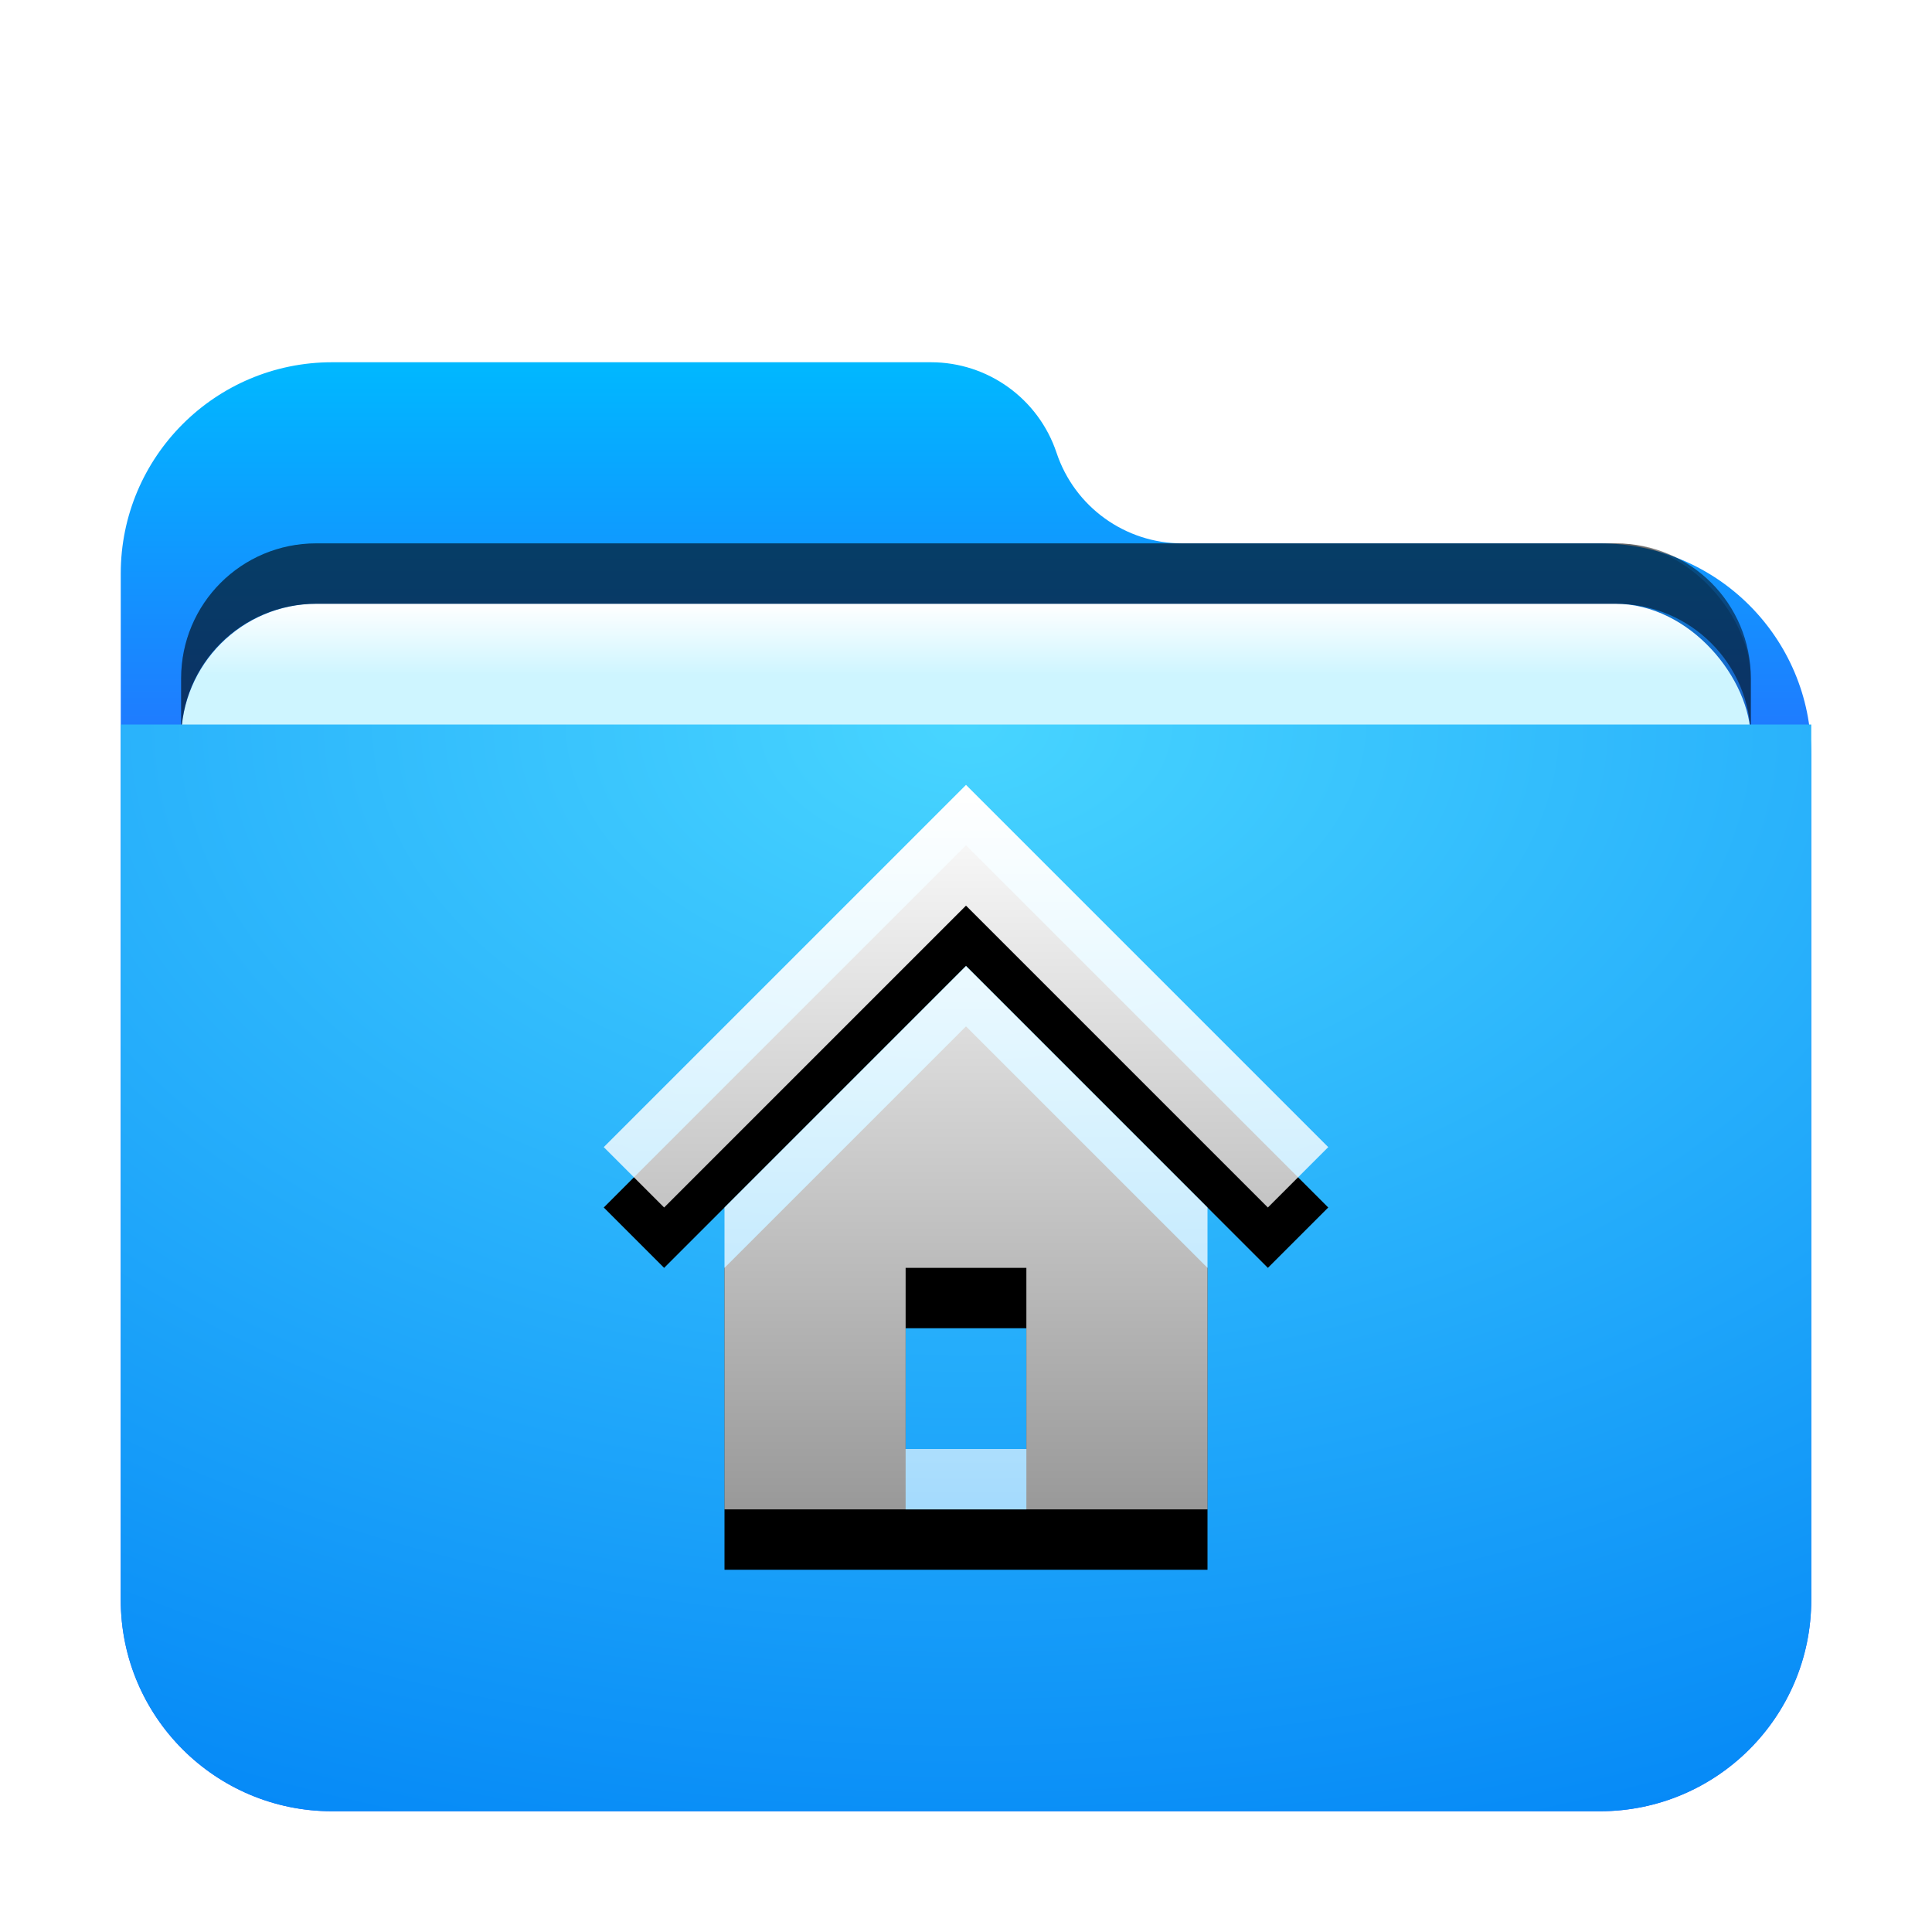 <svg width="32" height="32" version="1.1" viewBox="0 0 32 32" xmlns="http://www.w3.org/2000/svg" xmlns:xlink="http://www.w3.org/1999/xlink">
<defs>
<filter id="folder-home-a" x="-14.3%" y="-16.7%" width="128.6%" height="133.3%">
<feOffset dy="1" in="SourceAlpha" result="shadowOffsetOuter1"/>
<feGaussianBlur in="shadowOffsetOuter1" result="shadowBlurOuter1" stdDeviation=".5"/>
<feComposite in="shadowBlurOuter1" in2="SourceAlpha" operator="out" result="shadowBlurOuter1"/>
<feColorMatrix in="shadowBlurOuter1" result="shadowMatrixOuter1" values="0 0 0 0 0   0 0 0 0 0   0 0 0 0 0  0 0 0 0.15 0"/>
<feMerge>
<feMergeNode in="shadowMatrixOuter1"/>
<feMergeNode in="SourceGraphic"/>
</feMerge>
</filter>
<linearGradient id="folder-home-c" x1="12.961" x2="12.961" y1="-3.0699e-14" y2="9.842" gradientTransform="scale(1.08 .926)" gradientUnits="userSpaceOnUse">
<stop stop-color="#00B8FF" offset="0"/>
<stop stop-color="#2E5DFF" offset="1"/>
</linearGradient>
<path id="folder-home-b" d="m15.5 1.5c0.299 0.896 1.137 1.5 2.081 1.5h6.919c1.933 0 3.5 1.567 3.5 3.5v14c0 1.933-1.567 3.5-3.5 3.5h-21c-1.933 0-3.5-1.567-3.5-3.5v-17c-2.3672e-16 -1.933 1.567-3.5 3.5-3.5l9.919 1.7764e-15c0.944-1.0121e-15 1.782 0.604 2.081 1.5z"/>
<linearGradient id="folder-home-l" x1="16" x2="16" y1="13" y2="25" gradientUnits="userSpaceOnUse">
<stop stop-color="#FFF" offset="0"/>
<stop stop-color="#FFF" stop-opacity=".6" offset="1"/>
</linearGradient>
<path id="folder-home-k" d="m12 20v5h8v-5l-4-4-4 4zm5 4h-2v-3h2v3zm5-5-1 1-5-5-5 5-1-1 6-6 6 6z"/>
<filter id="folder-home-j" x="-16.7%" y="-8.3%" width="133.3%" height="133.3%">
<feOffset dy="1" in="SourceAlpha" result="shadowOffsetOuter1"/>
<feGaussianBlur in="shadowOffsetOuter1" result="shadowBlurOuter1" stdDeviation=".5"/>
<feColorMatrix in="shadowBlurOuter1" values="0 0 0 0 0   0 0 0 0 0.429   0 0 0 0 0.969  0 0 0 0.5 0"/>
</filter>
<radialGradient id="radialGradient899" cx="11.225" cy=".312" r="26.404" gradientTransform="matrix(1.247 0 0 .802 2 10.75)" gradientUnits="userSpaceOnUse">
<stop stop-color="#48D5FF" offset="0"/>
<stop stop-color="#0083F6" offset="1"/>
</radialGradient>
<filter id="filter968" x="-.042" y="-.108" width="1.083" height="1.216" color-interpolation-filters="sRGB">
<feGaussianBlur stdDeviation="0.45"/>
</filter>
<linearGradient id="folder-32-g" x1="8.682" x2="8.682" y1="6.45" y2="8.352" gradientTransform="matrix(1.613 0 0 .62 2 5)" gradientUnits="userSpaceOnUse">
<stop stop-color="#FFF" offset="0"/>
<stop stop-color="#CEF5FF" offset="1"/>
</linearGradient>
<filter id="folder-32-a" x="-.143" y="-.167" width="1.286" height="1.333">
<feOffset dy="1" in="SourceAlpha" result="shadowOffsetOuter1"/>
<feGaussianBlur in="shadowOffsetOuter1" result="shadowBlurOuter1" stdDeviation=".5"/>
<feComposite in="shadowBlurOuter1" in2="SourceAlpha" operator="out" result="shadowBlurOuter1"/>
<feColorMatrix in="shadowBlurOuter1" result="shadowMatrixOuter1" values="0 0 0 0 0   0 0 0 0 0   0 0 0 0 0  0 0 0 0.15 0"/>
<feMerge>
<feMergeNode in="shadowMatrixOuter1"/>
<feMergeNode in="SourceGraphic"/>
</feMerge>
</filter>
</defs>
<use transform="translate(2,5)" width="100%" height="100%" fill="url(#folder-home-c)" fill-rule="evenodd" filter="url(#folder-home-a)" xlink:href="#folder-home-b"/>
<g fill-rule="evenodd">
<rect x="3" y="9" width="26" height="10" rx="2.239" ry="2.239" fill-opacity=".2" filter="url(#filter968)" style="paint-order:stroke fill markers"/>
<rect x="3" y="9" width="26" height="10" rx="2.25" ry="2.25" fill="url(#folder-32-g)" filter="url(#folder-32-a)"/>
<path d="M 5.238,9 C 3.998,9 3,9.998 3,11.238 v 1 C 3,10.998 3.998,10 5.238,10 h 21.523 c 1.24,0 2.238,0.998 2.238,2.238 v -1 C 29,9.998 28.002,9 26.761,9 Z" opacity=".5" style="paint-order:stroke fill markers"/>
</g>
<path d="m2 11h28v14.5c0 1.933-1.567 3.5-3.5 3.5h-21c-1.933 0-3.5-1.567-3.5-3.5z" fill="url(#radialGradient899)" fill-rule="evenodd" filter="url(#folder-home-a)"/>
<use width="100%" height="100%" fill="#000000" fill-rule="evenodd" filter="url(#folder-home-j)" xlink:href="#folder-home-k"/>
<use width="100%" height="100%" fill="url(#folder-home-l)" fill-rule="evenodd" xlink:href="#folder-home-k"/>
</svg>
